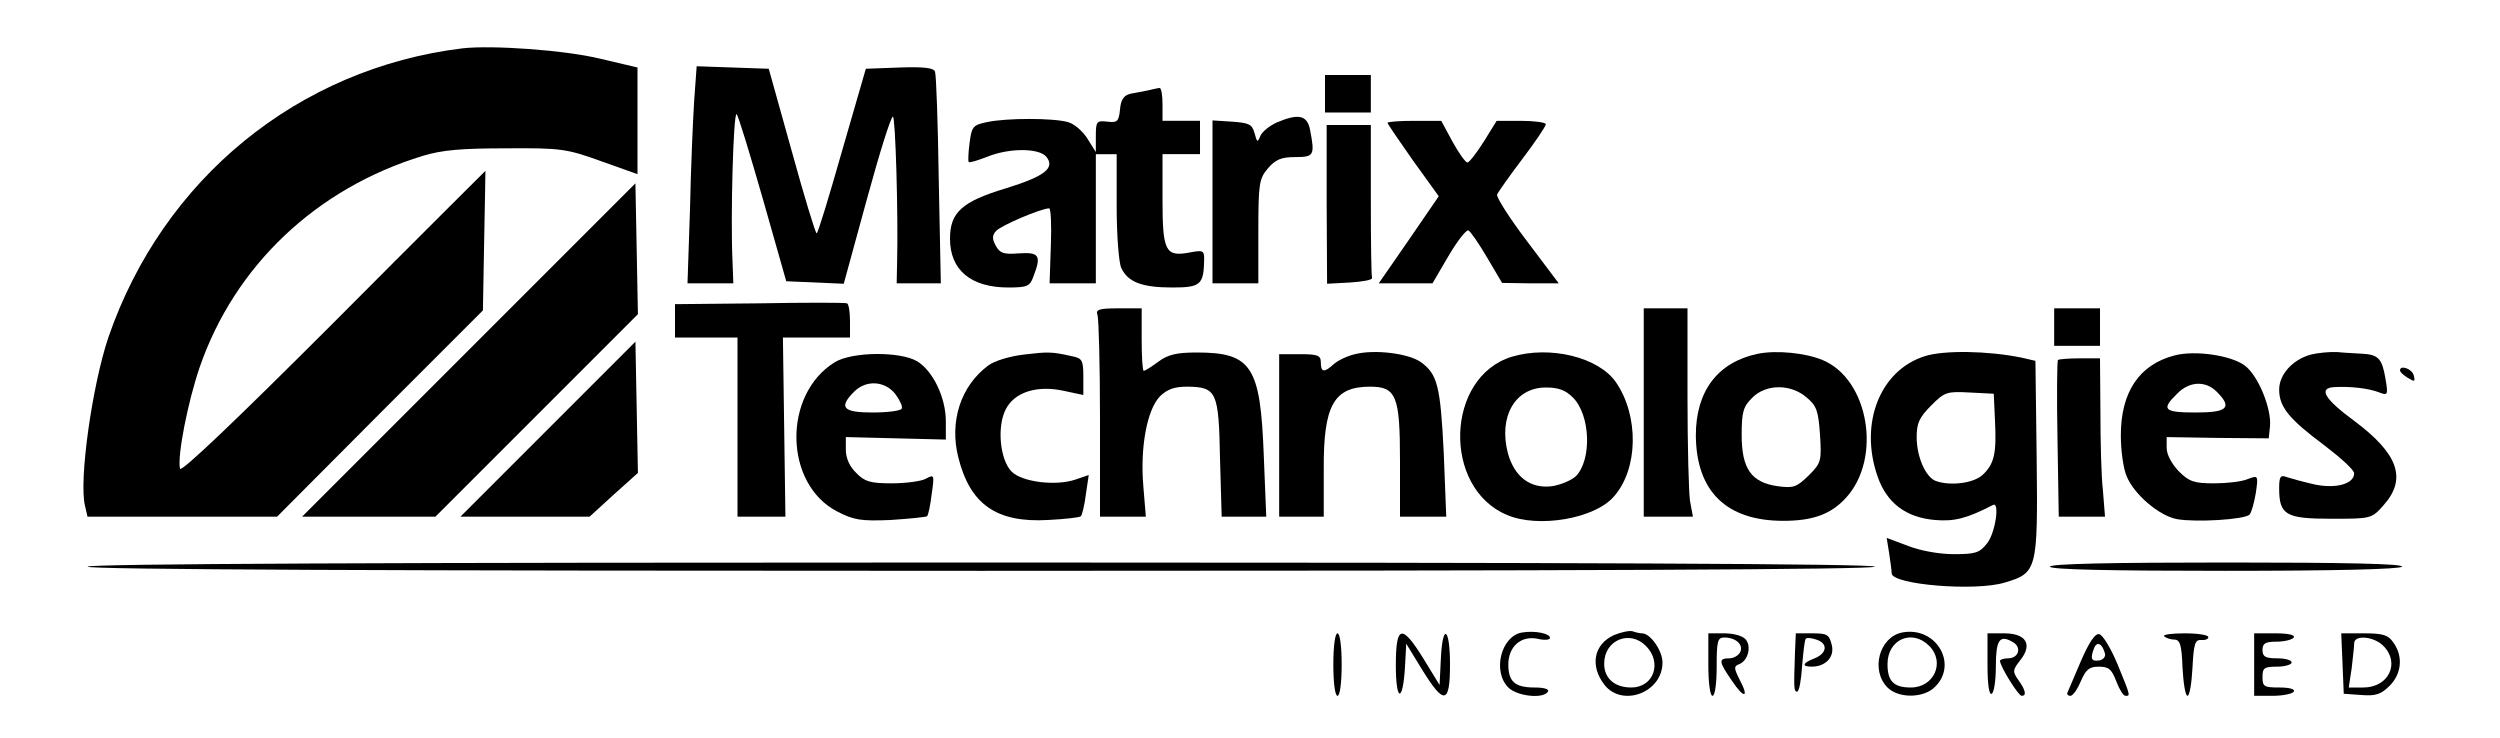 <?xml version="1.0" standalone="no"?>
<!DOCTYPE svg PUBLIC "-//W3C//DTD SVG 20010904//EN" "http://www.w3.org/TR/2001/REC-SVG-20010904/DTD/svg10.dtd">
<svg version="1.0" xmlns="http://www.w3.org/2000/svg" width="600pt" height="177pt" viewBox="0 0 600 177" preserveAspectRatio="xMidYMid meet">
	<g transform="translate(0,177) scale(0.1,-0.1)" fill="#000000" stroke="none">
		<path d="M1110 1654 c-394 -48 -719 -313 -850 -694 -39 -116 -71 -344 -56
-404 l6 -26 228 0 227 0 247 248 247 247 3 168 c2 92 3 167 3 167 0 0 -165
-164 -365 -365 -230 -230 -366 -360 -368 -350 -7 30 19 161 47 243 84 244 280
430 536 508 46 14 93 18 200 18 131 1 145 -1 228 -31 l87 -31 0 128 0 128 -89
21 c-86 21 -261 33 -331 25z" />
		<path d="M1666 1528 c-3 -46 -8 -163 -10 -260 l-6 -178 55 0 55 0 -2 53 c-5
104 2 360 10 353 4 -4 32 -96 63 -204 l56 -197 69 -3 69 -3 55 201 c30 110 58
200 63 200 6 0 13 -233 10 -352 l-1 -48 53 0 53 0 -5 248 c-2 136 -6 253 -9
260 -3 9 -25 12 -85 10 l-81 -3 -57 -197 c-31 -109 -58 -198 -61 -198 -3 0
-30 89 -60 198 l-55 197 -87 3 -86 3 -6 -83z" />
		<path d="M3180 1545 l0 -45 55 0 55 0 0 45 0 45 -55 0 -55 0 0 -45z" />
		<path d="M2755 1553 c-11 -2 -30 -6 -42 -8 -16 -4 -23 -14 -25 -38 -3 -28 -6
-32 -30 -29 -26 3 -28 1 -28 -35 l0 -38 -20 32 c-11 18 -32 36 -47 40 -36 10
-147 10 -194 0 -34 -7 -37 -11 -42 -50 -3 -23 -4 -43 -2 -46 2 -2 22 4 45 13
52 21 123 21 141 0 22 -27 -3 -47 -97 -76 -106 -32 -134 -58 -134 -121 0 -75
50 -117 140 -117 45 0 52 3 60 26 20 51 14 59 -34 56 -37 -3 -46 0 -56 18 -9
16 -9 25 0 35 10 13 109 55 128 55 4 0 6 -40 4 -90 l-3 -90 55 0 56 0 0 155 0
155 25 0 25 0 0 -125 c0 -69 5 -135 11 -148 16 -34 49 -47 123 -47 68 0 75 7
76 68 0 21 -3 22 -35 16 -58 -11 -65 3 -65 127 l0 109 45 0 45 0 0 40 0 40
-45 0 -45 0 0 40 c0 22 -3 39 -7 39 -5 -1 -17 -3 -28 -6z" />
		<path d="M3064 1476 c-17 -8 -35 -22 -39 -32 -7 -17 -8 -16 -14 6 -6 22 -13
25 -54 28 l-47 3 0 -195 0 -196 55 0 55 0 0 124 c0 116 2 127 23 152 18 21 32
27 65 27 46 0 48 4 36 66 -7 35 -28 39 -80 17z" />
		<path d="M3330 1475 c0 -2 28 -43 61 -90 l62 -86 -72 -105 -72 -104 65 0 64 0
38 65 c21 36 43 64 48 62 5 -2 25 -31 45 -65 l36 -61 68 -1 68 0 -76 101 c-42
55 -74 106 -72 112 3 7 30 45 61 86 31 41 56 78 56 83 0 4 -27 8 -59 8 l-59 0
-31 -50 c-17 -27 -35 -50 -39 -50 -5 0 -21 23 -36 50 l-27 50 -65 0 c-35 0
-64 -2 -64 -5z" />
		<path d="M3184 1280 l1 -191 55 3 c30 2 54 6 53 11 -2 4 -3 88 -3 187 l0 180
-53 0 -53 0 0 -190z" />
		<path d="M1125 930 l-400 -400 160 0 160 0 243 243 243 243 -3 157 -3 157
-400 -400z" />
		<path d="M1823 1042 l-203 -2 0 -40 0 -40 75 0 75 0 0 -215 0 -215 58 0 57 0
-3 215 -3 215 80 0 81 0 0 39 c0 22 -3 41 -7 43 -5 2 -99 2 -210 0z" />
		<path d="M2634 1014 c3 -9 6 -121 6 -250 l0 -234 55 0 55 0 -6 73 c-8 94 9
184 40 216 18 17 34 23 66 23 70 -1 75 -12 78 -172 l4 -140 53 0 54 0 -6 148
c-8 213 -29 246 -161 246 -48 0 -69 -5 -92 -22 -16 -12 -32 -22 -35 -22 -3 0
-5 34 -5 75 l0 75 -56 0 c-47 0 -55 -3 -50 -16z" />
		<path d="M3945 780 l0 -250 59 0 59 0 -7 38 c-3 20 -6 133 -6 250 l0 212 -52
0 -53 0 0 -250z" />
		<path d="M4930 985 l0 -45 55 0 55 0 0 45 0 45 -55 0 -55 0 0 -45z" />
		<path d="M1315 740 l-210 -210 155 0 155 0 58 53 58 52 -3 158 -3 157 -210
-210z" />
		<path d="M2457 919 c-34 -4 -70 -15 -85 -26 -66 -49 -94 -134 -72 -221 28
-112 91 -157 215 -150 40 2 76 6 79 9 3 3 9 27 12 52 l7 47 -32 -11 c-47 -16
-128 -6 -153 19 -28 28 -36 108 -14 150 21 41 75 58 139 44 l47 -10 0 44 c0
40 -3 44 -27 49 -49 11 -57 11 -116 4z" />
		<path d="M3252 920 c-18 -4 -41 -15 -51 -24 -23 -21 -31 -20 -31 4 0 17 -7 20
-50 20 l-50 0 0 -195 0 -195 54 0 53 0 0 113 c-1 154 24 199 111 199 63 0 72
-22 72 -178 l0 -134 56 0 55 0 -6 153 c-8 161 -15 189 -55 218 -30 21 -111 31
-158 19z" />
		<path d="M3629 914 c-160 -48 -168 -315 -12 -380 75 -32 210 -9 256 44 59 66
61 194 5 275 -42 60 -158 88 -249 61z m146 -98 c42 -42 46 -149 7 -189 -11
-10 -37 -21 -58 -24 -51 -6 -89 22 -105 79 -23 88 17 158 91 158 30 0 47 -6
65 -24z" />
		<path d="M4219 921 c-96 -20 -149 -89 -149 -196 1 -134 73 -205 210 -205 71 0
115 16 151 56 86 95 54 284 -57 330 -41 17 -110 24 -155 15z m117 -105 c24
-20 28 -32 32 -89 4 -63 3 -68 -27 -98 -29 -28 -36 -31 -74 -26 -64 9 -87 42
-87 123 0 56 4 68 25 89 33 34 93 34 131 1z" />
		<path d="M4619 915 c-107 -34 -157 -161 -113 -288 22 -64 68 -99 138 -105 47
-4 77 4 139 36 17 9 6 -67 -14 -92 -18 -23 -28 -26 -80 -26 -34 0 -80 8 -110
20 l-51 19 6 -37 c3 -20 6 -42 6 -48 0 -27 201 -44 272 -22 77 23 79 30 76
297 l-3 235 -35 8 c-79 16 -185 18 -231 3z m169 -155 c4 -79 -2 -104 -30 -130
-22 -20 -78 -27 -113 -14 -24 10 -45 58 -45 105 0 33 6 47 35 76 32 32 37 34
92 31 l58 -3 3 -65z" />
		<path d="M5219 917 c-85 -22 -129 -88 -129 -192 0 -36 6 -80 14 -98 18 -44 78
-95 121 -103 46 -8 162 -1 174 11 5 6 11 29 15 52 6 42 6 43 -20 33 -14 -6
-50 -10 -80 -10 -48 0 -60 4 -85 29 -17 18 -29 40 -29 56 l0 26 123 -2 122 -1
3 29 c4 43 -29 123 -61 146 -32 24 -119 37 -168 24z m101 -87 c38 -38 27 -50
-50 -50 -77 0 -84 7 -45 45 29 30 68 32 95 5z" />
		<path d="M5546 919 c-44 -12 -76 -48 -76 -84 0 -42 24 -71 110 -135 38 -29 70
-58 70 -66 0 -26 -46 -38 -98 -26 -26 6 -55 14 -64 17 -15 6 -18 1 -18 -27 0
-64 16 -73 125 -73 96 0 97 0 126 33 56 63 35 123 -71 202 -72 53 -87 79 -47
81 40 2 80 -3 105 -12 23 -9 24 -8 17 33 -8 47 -17 57 -55 59 -14 1 -41 2 -60
4 -19 1 -48 -2 -64 -6z" />
		<path d="M2004 901 c-126 -77 -123 -293 6 -359 39 -20 56 -23 127 -20 46 3 85
7 88 9 3 3 8 27 11 53 7 47 6 48 -14 37 -11 -6 -48 -11 -82 -11 -51 0 -65 4
-85 25 -16 15 -25 36 -25 55 l0 31 120 -3 120 -3 0 44 c0 57 -31 121 -69 144
-41 24 -155 23 -197 -2z m145 -77 c11 -15 18 -30 15 -35 -3 -5 -34 -9 -70 -9
-71 0 -82 12 -44 50 29 29 74 26 99 -6z" />
		<path d="M4939 906 c-2 -2 -3 -88 -1 -190 l3 -186 55 0 56 0 -5 63 c-4 34 -6
119 -6 190 l-1 127 -48 0 c-27 0 -51 -2 -53 -4z" />
		<path d="M5760 881 c0 -4 9 -12 19 -18 16 -10 18 -9 14 6 -4 16 -33 26 -33 12z" />
		<path d="M210 410 c0 -7 722 -10 2145 -10 1423 0 2145 3 2145 10 0 7 -722 10
-2145 10 -1423 0 -2145 -3 -2145 -10z" />
		<path d="M4920 410 c0 -7 146 -10 419 -10 269 0 422 4 426 10 4 7 -138 10
-419 10 -277 0 -426 -3 -426 -10z" />
		<path d="M3653 252 c-50 -8 -72 -93 -33 -132 21 -21 84 -28 95 -10 4 6 -9 10
-32 10 -47 0 -63 14 -63 55 0 43 30 70 70 62 16 -4 30 -3 30 2 0 11 -37 18
-67 13z" />
		<path d="M3874 246 c-49 -22 -59 -74 -23 -120 43 -54 139 -18 139 54 0 28 -29
70 -49 70 -5 0 -15 2 -23 5 -7 2 -27 -2 -44 -9z m76 -26 c40 -40 19 -100 -35
-100 -40 0 -65 22 -65 57 0 57 61 82 100 43z" />
		<path d="M4565 252 c-55 -11 -76 -91 -35 -132 25 -25 80 -26 109 -3 64 54 10
151 -74 135z m65 -32 c39 -39 12 -100 -44 -100 -41 0 -56 15 -56 56 0 60 59
85 100 44z" />
		<path d="M3200 175 c0 -43 4 -75 10 -75 6 0 10 32 10 75 0 43 -4 75 -10 75 -6
0 -10 -32 -10 -75z" />
		<path d="M3350 173 c0 -88 17 -91 22 -3 l3 55 38 -62 c53 -86 67 -83 67 12 0
90 -18 101 -22 13 l-3 -62 -38 62 c-53 86 -67 82 -67 -15z" />
		<path d="M4100 175 c0 -43 4 -75 10 -75 6 0 10 30 10 70 0 60 2 70 18 70 27 0
46 -16 39 -34 -4 -9 -16 -16 -27 -16 -26 0 -25 -8 6 -53 30 -45 43 -43 19 2
-14 28 -14 32 -1 37 21 8 30 42 16 59 -7 9 -30 15 -51 15 l-39 0 0 -75z" />
		<path d="M4308 205 c-3 -86 -3 -95 5 -95 5 0 10 28 12 61 3 34 6 64 9 66 2 3
14 2 25 -2 29 -9 26 -33 -4 -45 -29 -11 -32 -20 -7 -20 34 0 56 24 48 53 -6
24 -11 27 -46 27 l-40 0 -2 -45z" />
		<path d="M4770 174 c0 -47 4 -73 10 -69 6 3 10 33 10 65 0 64 9 77 39 60 24
-12 17 -40 -10 -40 -10 0 -19 -3 -19 -6 0 -13 44 -84 52 -84 12 0 10 13 -8 38
-14 20 -14 24 5 48 30 38 13 64 -39 64 l-40 0 0 -76z" />
		<path d="M4994 183 c-16 -37 -30 -71 -32 -75 -2 -4 1 -8 7 -8 6 0 17 16 25 35
12 28 20 35 43 35 24 0 31 -6 42 -35 7 -19 17 -35 22 -35 12 0 13 -2 -19 76
-16 38 -35 70 -44 72 -10 2 -24 -19 -44 -65z m58 18 c2 -7 -5 -15 -14 -16 -19
-3 -22 4 -12 30 7 17 20 10 26 -14z" />
		<path d="M5194 243 c4 -4 15 -8 24 -8 14 0 18 -12 20 -67 2 -38 7 -68 12 -68
5 0 10 30 12 68 3 57 6 67 21 66 9 -1 17 2 17 7 0 5 -25 9 -57 9 -31 0 -53 -3
-49 -7z" />
		<path d="M5410 175 l0 -75 44 0 c25 0 48 5 51 10 4 6 -10 10 -34 10 -37 0 -41
2 -41 25 0 22 4 25 35 25 19 0 35 5 35 10 0 6 -16 10 -35 10 -28 0 -35 4 -35
20 0 16 7 20 34 20 19 0 38 5 41 10 4 6 -13 10 -44 10 l-51 0 0 -75z" />
		<path d="M5622 178 l3 -73 42 -3 c35 -3 48 2 68 22 29 29 33 71 9 104 -12 18
-25 22 -70 22 l-55 0 3 -72z m98 42 c41 -41 13 -100 -48 -100 l-35 0 7 46 c3
26 6 53 6 60 0 21 47 17 70 -6z" />
	</g>
</svg>
